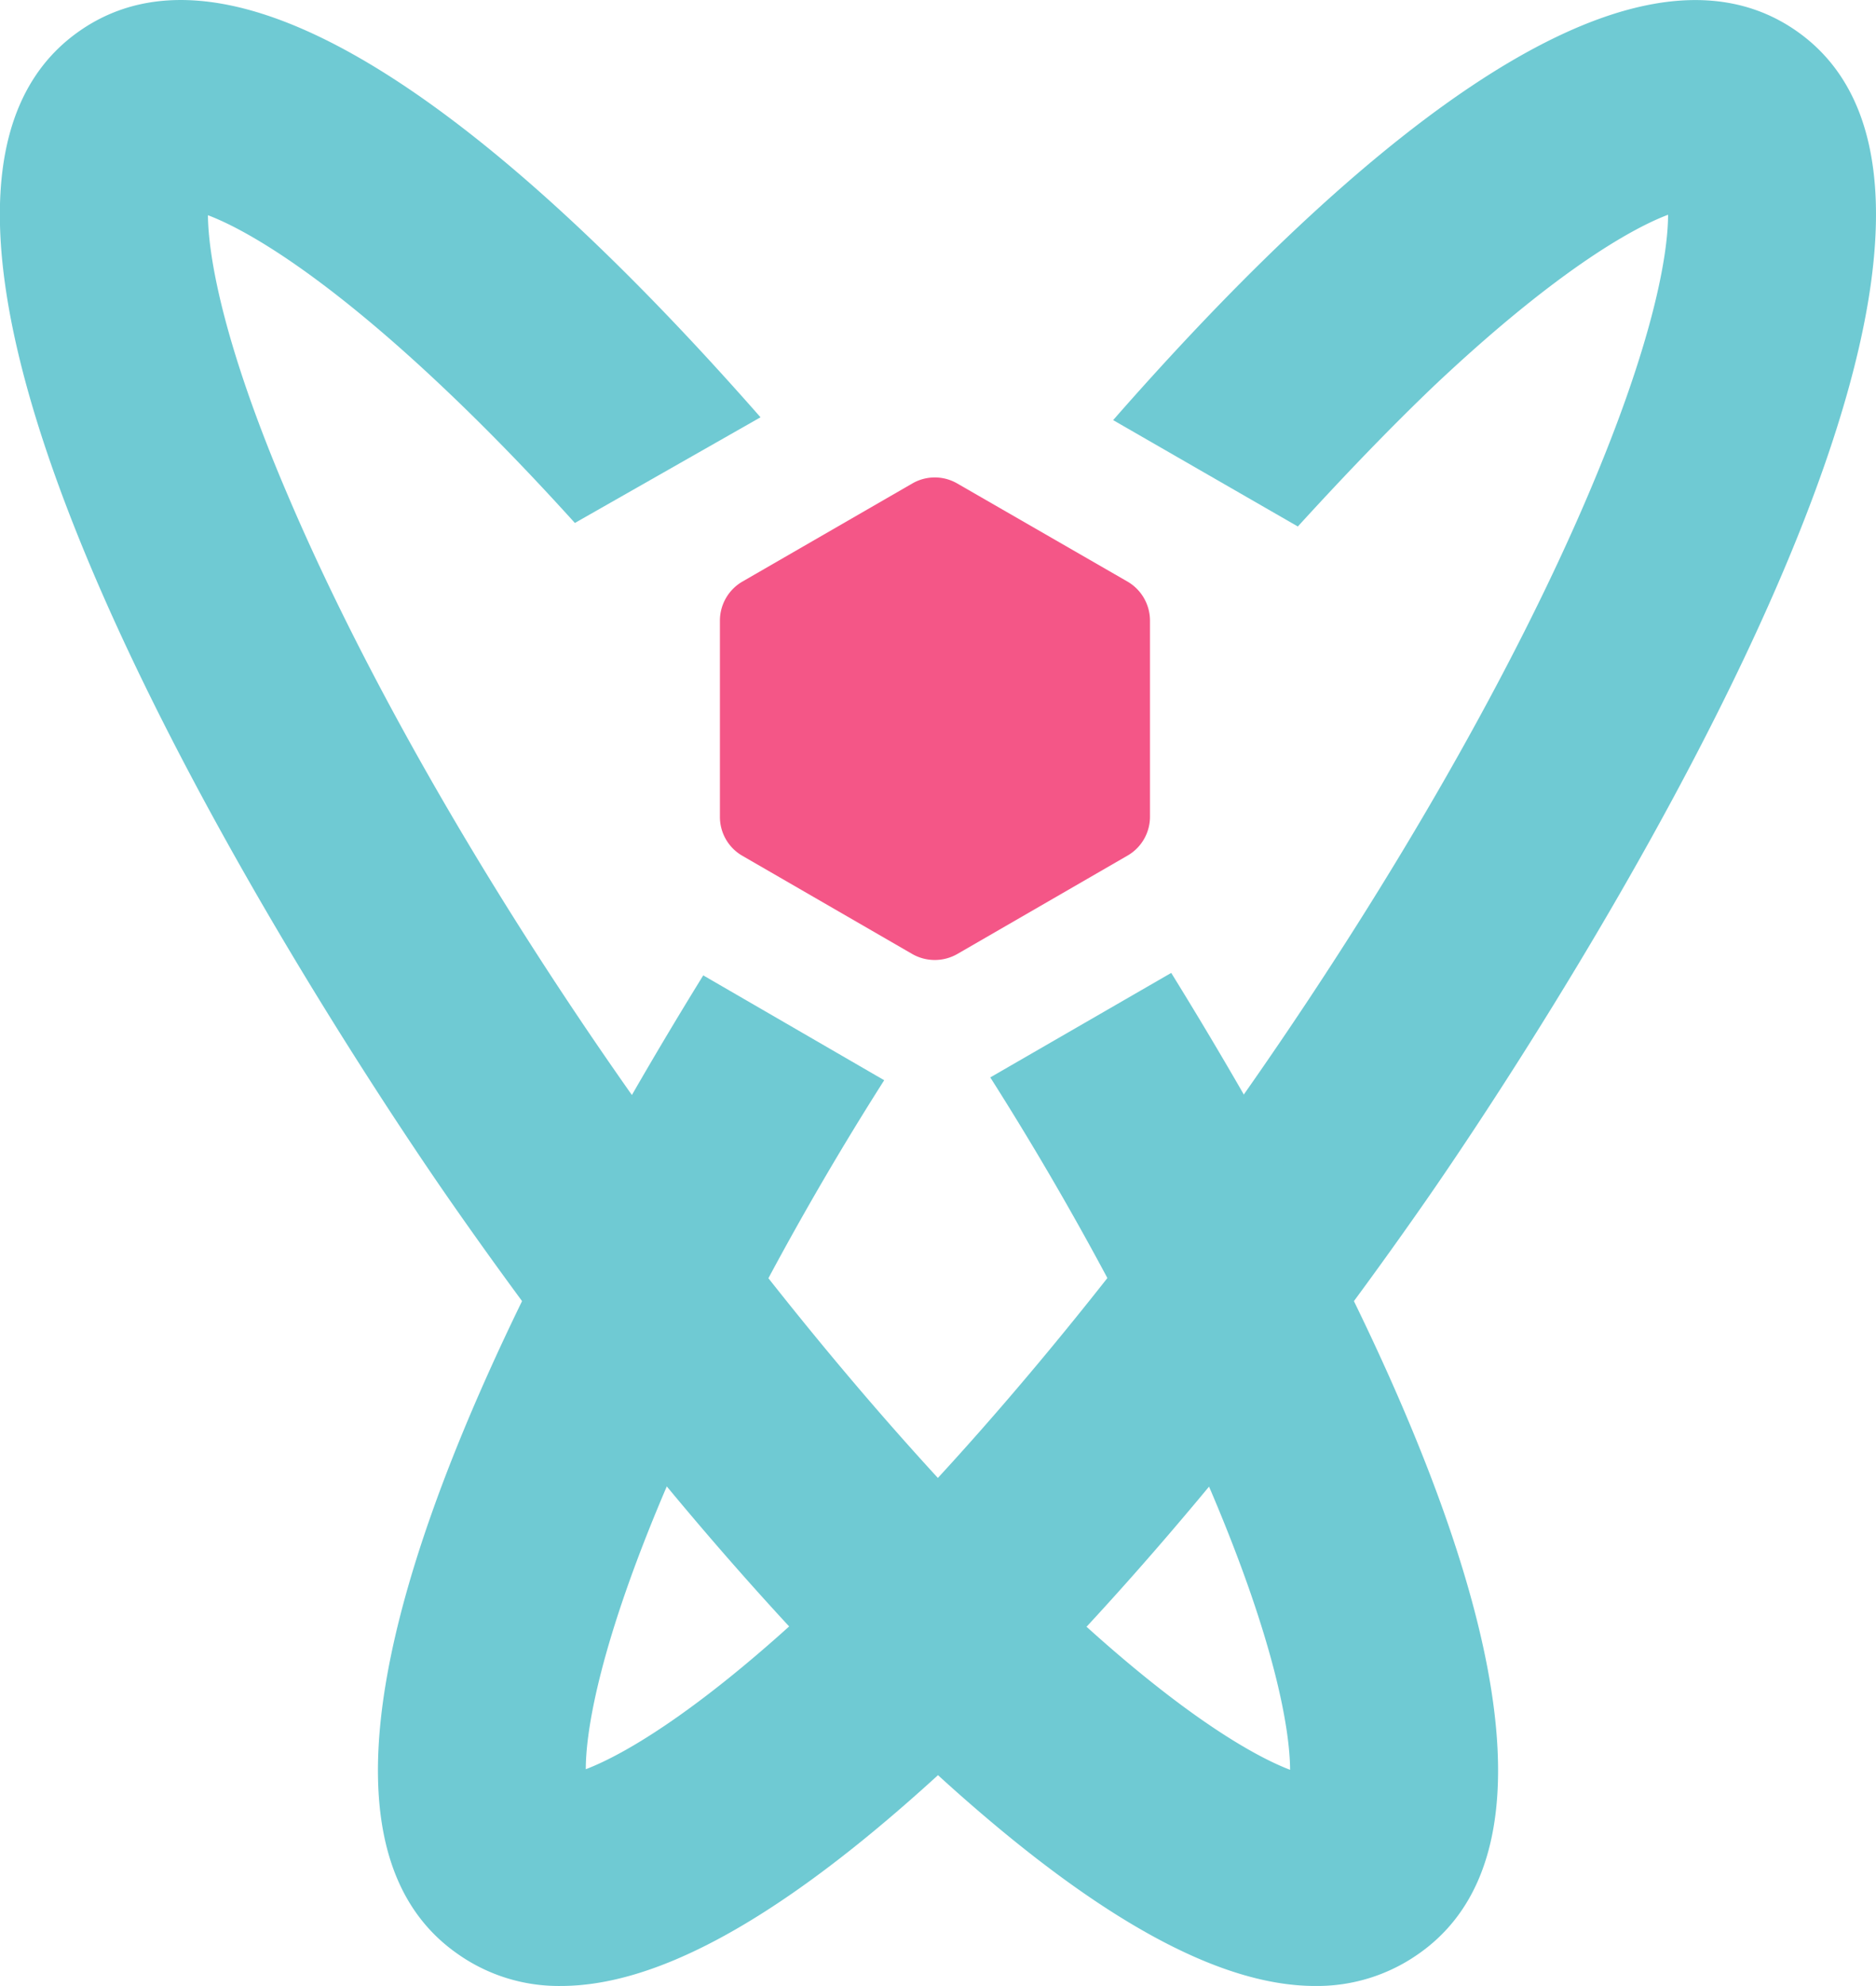 <svg xmlns="http://www.w3.org/2000/svg" viewBox="0 0 159.87 169.14"><defs><style>.cls-1{fill:#6fcad3;}.cls-2{fill:#f45687;}</style></defs><g id="Layer_2" data-name="Layer 2"><g id="Layer_1-2" data-name="Layer 1"><path class="cls-1" d="M153.08,2.63C138.19-7.74,113.47,14.55,94.86,35.78l15.74,9.06c4-4.38,7.87-8.41,11.63-12,10.13-9.55,16.68-13.33,19.92-14.55,0,3.46-1.3,10.92-6.75,23.72-6.34,14.91-16.49,32.67-28.56,50s-25.21,33-37,44.12c-10.12,9.55-16.68,13.32-19.92,14.55,0-3.47,1.3-10.92,6.75-23.73A261.13,261.13,0,0,1,75.35,92L59.93,83.07c-15.5,25.09-39.6,70.34-20.93,83.34a14.94,14.94,0,0,0,8.79,2.73c8,0,18-5.4,30.27-16.27,13.75-12.15,29.18-30.12,43.45-50.61C127.35,93.88,177.84,19.87,153.08,2.63Z"/><path class="cls-2" d="M98,69.57V52.86a3.85,3.85,0,0,0-1.92-3.33L81.58,41.18a3.82,3.82,0,0,0-3.84,0L63.27,49.53a3.85,3.85,0,0,0-1.92,3.33V69.57a3.82,3.82,0,0,0,1.92,3.32l14.47,8.36a3.87,3.87,0,0,0,3.84,0l14.47-8.36A3.82,3.82,0,0,0,98,69.57Z"/><path class="cls-1" d="M99.81,82.86l-15.42,8.9A263.67,263.67,0,0,1,103.2,127c5.45,12.81,6.72,20.26,6.74,23.73-3.24-1.23-9.79-5-19.91-14.55C78.24,125,65.1,109.37,53,92.05S30.82,57,24.47,42.05C19,29.25,17.75,21.79,17.72,18.33c3.24,1.22,9.8,5,19.92,14.55,3.68,3.47,7.49,7.39,11.35,11.66l15.82-9C46.22,14.37,21.63-7.71,6.79,2.63-18,19.87,32.52,93.88,38.36,102.26c14.27,20.49,29.7,38.46,43.45,50.61,12.31,10.87,22.31,16.27,30.27,16.27a15,15,0,0,0,8.8-2.73C139.59,153.38,115.3,107.9,99.81,82.86Z"/></g></g></svg>